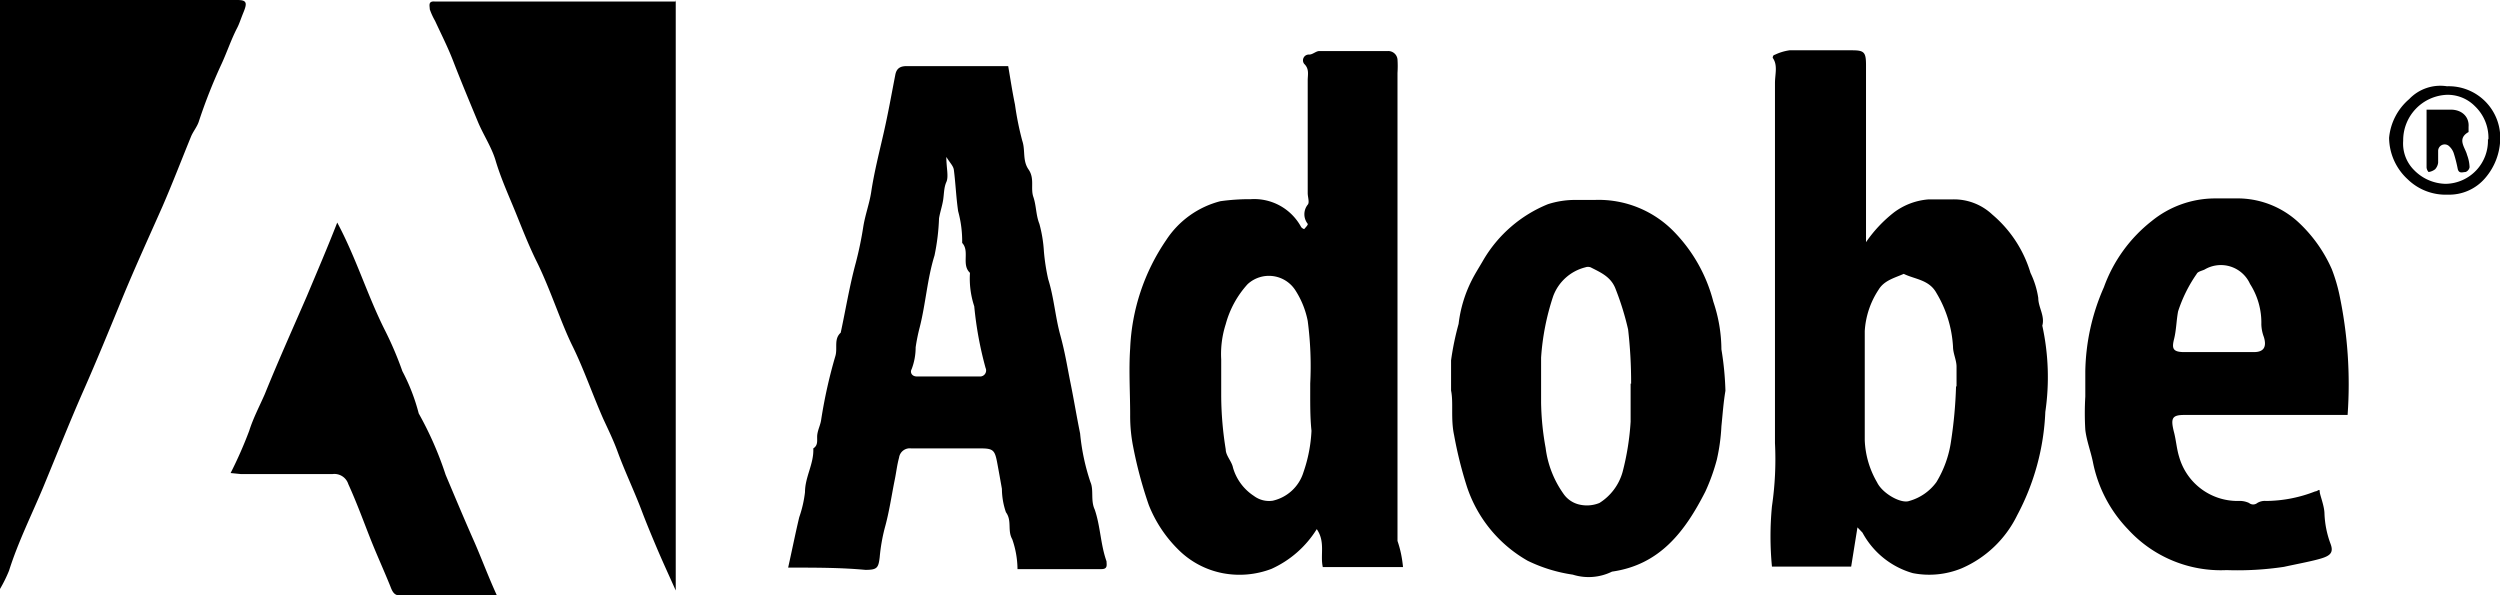 <svg xmlns="http://www.w3.org/2000/svg" viewBox="0 0 99.41 23.66"><title>adobe-black</title><g data-name="Layer 2"><g data-name="Layer 1"><g data-name="Layer 2"><g data-name="Layer 1-2"><path d="M55.79 22.55H52.6c-.11-.49.11-1-.24-1.51a4.11 4.11 0 0 1-1.8 1.58 3.56 3.56 0 0 1-1.95.17 3.41 3.41 0 0 1-1.77-.95 5.15 5.15 0 0 1-1.16-1.76 16.82 16.82 0 0 1-.62-2.31 6.26 6.26 0 0 1-.12-1.27c0-.88-.06-1.77 0-2.65a8.23 8.23 0 0 1 1.43-4.3A3.66 3.66 0 0 1 48.53 8a8.46 8.46 0 0 1 1.21-.08 2.12 2.12 0 0 1 2 1.11.25.25 0 0 0 .12.08c.06-.07.16-.17.14-.21a.61.61 0 0 1 0-.76c.08-.09 0-.3 0-.46V3.19c0-.22.07-.45-.14-.65a.23.23 0 0 1 .2-.37c.14 0 .27-.14.4-.14h2.72a.37.37 0 0 1 .39.33 4.15 4.15 0 0 1 0 .54v18.61c.11.32.18.64.22 1.04zm-3.69-7.3a13.76 13.76 0 0 0-.1-2.49 3.48 3.48 0 0 0-.48-1.2 1.25 1.25 0 0 0-1.91-.26 3.85 3.85 0 0 0-.87 1.59 3.88 3.88 0 0 0-.18 1.4v1.47a13.66 13.66 0 0 0 .18 2.11c0 .25.24.47.29.73a2 2 0 0 0 .83 1.12 1 1 0 0 0 .75.19 1.66 1.66 0 0 0 1.22-1.13 5.85 5.85 0 0 0 .32-1.65c-.06-.57-.05-1.13-.05-1.88zm22.1-5.62a5.32 5.32 0 0 1 1.12-1.19 2.63 2.63 0 0 1 1.35-.51h.93a2.22 2.22 0 0 1 1.62.6 4.86 4.86 0 0 1 1.52 2.32 3.45 3.45 0 0 1 .31 1c0 .37.27.71.16 1.1a9.55 9.55 0 0 1 .12 3.43 9.55 9.55 0 0 1-1.12 4.11A4.4 4.4 0 0 1 78 22.6a3.4 3.4 0 0 1-1.94.19 3.3 3.3 0 0 1-2-1.61l-.2-.21-.25 1.56h-3.15a12.52 12.52 0 0 1 0-2.4 12.84 12.84 0 0 0 .12-2.51V3.3c0-.35.12-.71-.09-1 0 0 0-.11.08-.12a2 2 0 0 1 .59-.18h2.49c.48 0 .55.08.55.59v7zm3.6 5.73v-.78c0-.26-.14-.53-.14-.79a4.65 4.65 0 0 0-.66-2.14c-.29-.53-.85-.54-1.3-.76-.36.16-.78.26-1 .63a3.34 3.34 0 0 0-.55 1.64v4.35a3.59 3.59 0 0 0 .49 1.67c.21.44.95.86 1.28.74a2 2 0 0 0 1.08-.75 4.3 4.3 0 0 0 .58-1.62 17.71 17.71 0 0 0 .2-2.18zm-46.46 7.21c.16-.72.29-1.37.44-2a4.67 4.67 0 0 0 .23-1c0-.61.36-1.13.33-1.74.22-.14.13-.36.16-.56s.12-.37.15-.56a19.53 19.53 0 0 1 .57-2.56c.09-.31-.07-.67.21-.92.2-.93.35-1.86.6-2.78a14.43 14.43 0 0 0 .3-1.45c.08-.48.24-.9.31-1.35.12-.8.32-1.58.5-2.37s.31-1.53.46-2.3c.05-.28.22-.36.49-.35h4c.09.52.16 1 .27 1.53a11.86 11.86 0 0 0 .29 1.44c.13.38 0 .78.25 1.14s.07.74.19 1.09.1.72.24 1.07a5.36 5.36 0 0 1 .18 1.1 8.2 8.2 0 0 0 .17 1.1c.23.73.28 1.49.48 2.22s.28 1.28.41 1.92.24 1.31.38 2a8.55 8.55 0 0 0 .41 1.93c.14.31 0 .73.17 1.09.23.67.23 1.39.47 2.06 0 .13.06.31-.2.31h-3.34a3.69 3.69 0 0 0-.21-1.19c-.2-.35 0-.73-.25-1.07a2.9 2.9 0 0 1-.16-.93c-.06-.34-.12-.68-.18-1-.1-.55-.16-.61-.69-.61h-2.74a.43.43 0 0 0-.48.37c-.08.29-.11.58-.17.87-.13.64-.22 1.29-.4 1.93a7.11 7.11 0 0 0-.2 1.16c-.05.43-.11.5-.57.5-.98-.09-1.96-.09-3.07-.09zm6.29-16.33c0 .44.1.78 0 1s-.09.49-.13.73-.12.47-.16.71a8.72 8.72 0 0 1-.18 1.48c-.29.93-.35 1.92-.59 2.86a7.34 7.34 0 0 0-.16.79 2.43 2.43 0 0 1-.16.87c-.07.12 0 .29.21.29h2.49a.24.24 0 0 0 .24-.34 14.3 14.3 0 0 1-.45-2.45 3.51 3.51 0 0 1-.17-1.33c-.35-.33 0-.86-.31-1.19a4.52 4.52 0 0 0-.16-1.26c-.08-.54-.1-1.09-.17-1.64-.02-.16-.14-.26-.3-.52zM0 23.42V0h9.43c.37 0 .41.1.26.47s-.17.47-.27.66c-.23.45-.39.93-.6 1.39a21.08 21.08 0 0 0-.92 2.33c-.07.2-.22.38-.3.57-.38.93-.74 1.87-1.14 2.79-.54 1.22-1.1 2.44-1.61 3.68s-1 2.44-1.53 3.64-1.07 2.56-1.6 3.84c-.46 1.1-1 2.18-1.36 3.32a5.52 5.52 0 0 1-.36.73zM26.87 0v23.48c-.3-.67-.54-1.19-.76-1.71s-.39-.93-.57-1.4c-.31-.83-.7-1.63-1-2.46-.16-.43-.36-.84-.55-1.25-.44-1-.78-2-1.23-2.91s-.87-2.23-1.4-3.31c-.33-.66-.6-1.36-.86-2s-.59-1.36-.8-2.08c-.16-.52-.48-1-.69-1.5-.34-.82-.68-1.63-1-2.46-.21-.54-.47-1.05-.71-1.57a2.65 2.65 0 0 1-.21-.46c0-.13-.08-.33.19-.31h9.6zM57.7 15.53v-1.2a11.05 11.05 0 0 1 .3-1.45 5.16 5.16 0 0 1 .52-1.73c.14-.28.31-.54.47-.82a5.28 5.28 0 0 1 2.56-2.21 3.53 3.53 0 0 1 1.09-.17h.78a4.18 4.18 0 0 1 3.19 1.31A6.19 6.19 0 0 1 68.13 12a6 6 0 0 1 .32 1.89 12 12 0 0 1 .16 1.65c-.08.47-.11.93-.16 1.41a7.58 7.58 0 0 1-.18 1.32 7.78 7.78 0 0 1-.46 1.28C67 21.14 66 22.46 64.1 22.73a2.1 2.1 0 0 1-1.56.12 6.1 6.1 0 0 1-1.79-.55 5.3 5.3 0 0 1-2.42-2.95 16.22 16.22 0 0 1-.51-2.05c-.14-.65-.02-1.3-.12-1.77zm7.16-.27a18.43 18.43 0 0 0-.12-2.16 11.13 11.13 0 0 0-.49-1.59c-.18-.5-.59-.67-1-.88a.31.31 0 0 0-.21 0 1.84 1.84 0 0 0-1.28 1.15 9.77 9.77 0 0 0-.48 2.44v1.79a10.85 10.85 0 0 0 .18 1.8 4 4 0 0 0 .7 1.81 1.05 1.05 0 0 0 .59.43 1.32 1.32 0 0 0 .85-.05 2.13 2.13 0 0 0 .92-1.23 10.39 10.39 0 0 0 .32-2v-1.52zm28.49 1.24h-6.49c-.49 0-.55.13-.42.66.09.33.11.68.21 1A2.41 2.41 0 0 0 89 19.92a.89.89 0 0 1 .43.08.26.26 0 0 0 .33 0 .58.58 0 0 1 .35-.08 5.44 5.44 0 0 0 1.95-.38c.1 0 .18-.13.18 0s.18.55.19.87a3.82 3.82 0 0 0 .24 1.21c.13.34 0 .47-.35.58s-1 .23-1.5.34a12.43 12.43 0 0 1-2.28.13 5 5 0 0 1-3.92-1.62 5.34 5.34 0 0 1-1.4-2.69c-.09-.43-.25-.84-.3-1.27a11.21 11.21 0 0 1 0-1.32v-1a8.58 8.58 0 0 1 .74-3.35 5.87 5.87 0 0 1 1.9-2.63 4 4 0 0 1 2.5-.9h1a3.57 3.57 0 0 1 2.39 1 5.65 5.65 0 0 1 1.27 1.81 6.62 6.62 0 0 1 .3 1 17.25 17.25 0 0 1 .33 4.8zm-5.2-2.5h1.48c.39 0 .51-.21.39-.6a1.56 1.56 0 0 1-.1-.5 2.85 2.85 0 0 0-.45-1.61 1.27 1.27 0 0 0-1.81-.57c-.11.05-.27.08-.31.17a5.65 5.65 0 0 0-.74 1.49c-.07.37-.07.74-.16 1.1s-.06.51.36.52zM9.17 18.81a16.58 16.58 0 0 0 .74-1.68c.16-.51.42-1 .62-1.46.53-1.31 1.11-2.6 1.67-3.89.42-1 .82-1.93 1.21-2.93.75 1.4 1.19 2.87 1.88 4.25a13.88 13.88 0 0 1 .71 1.66 7.71 7.71 0 0 1 .65 1.68 13.63 13.63 0 0 1 1.07 2.44c.38.9.76 1.81 1.16 2.71.29.67.55 1.37.88 2.09h-3.85c-.24 0-.31-.16-.39-.37-.25-.62-.53-1.23-.78-1.86s-.56-1.48-.89-2.2a.58.58 0 0 0-.62-.4H9.57zM97.3 3.43a2.05 2.05 0 0 1 2.12 2.09 2.46 2.46 0 0 1-.59 1.55 1.88 1.88 0 0 1-1.5.67 2.16 2.16 0 0 1-1.59-.61A2.27 2.27 0 0 1 95 5.48a2.3 2.3 0 0 1 .8-1.54 1.71 1.71 0 0 1 1.5-.51zm1.65 2.11a1.74 1.74 0 0 0-.54-1.32 1.52 1.52 0 0 0-1.11-.45 1.81 1.81 0 0 0-1.74 1.83A1.49 1.49 0 0 0 96 6.77a1.8 1.8 0 0 0 1.25.54 1.71 1.71 0 0 0 1.68-1.77z"/><path d="M96.45 4.36h1c.47 0 .74.31.71.68v.21c-.48.27-.13.62-.06.91a1.53 1.53 0 0 1 .1.49.25.25 0 0 1-.16.19c-.11 0-.26.08-.31-.12a5.42 5.42 0 0 0-.16-.63.66.66 0 0 0-.21-.3.26.26 0 0 0-.41.21v.47a.47.47 0 0 1-.12.26.54.54 0 0 1-.26.11.31.31 0 0 1-.08-.18v-2.3z"/></g></g></g></g></svg>